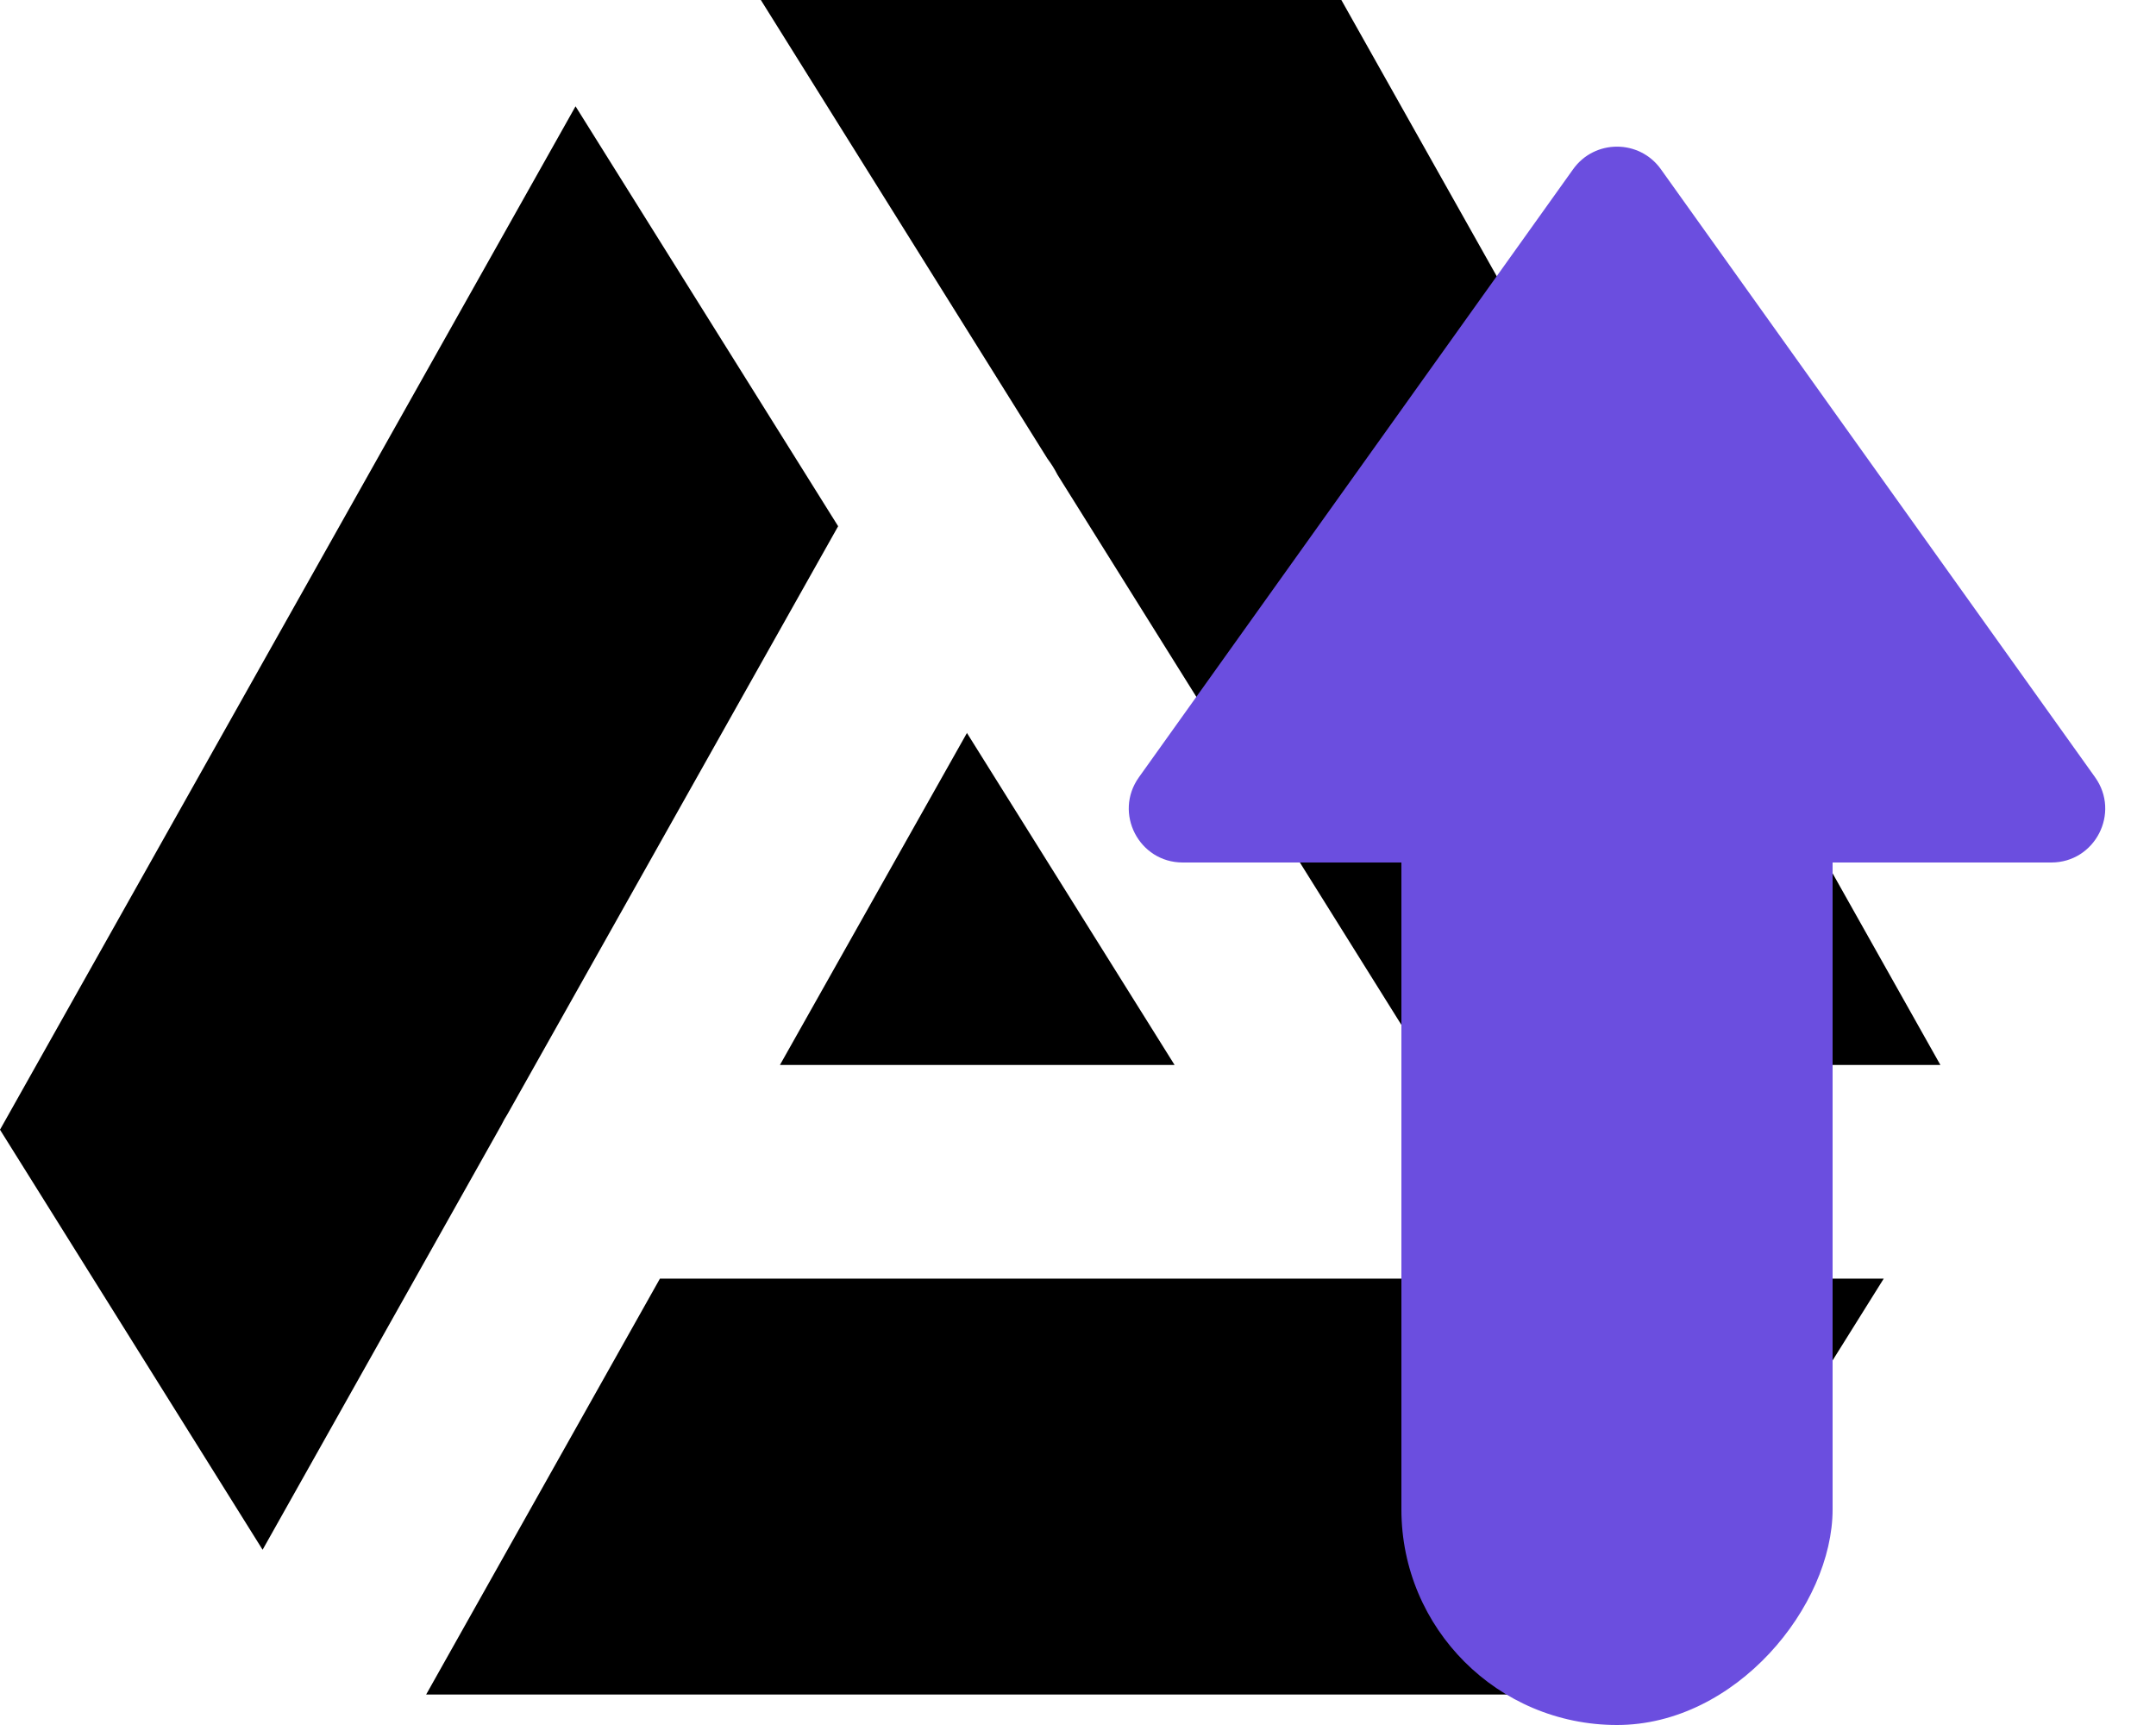 <svg width="40" height="32" viewBox="0 0 40 32" fill="none" xmlns="http://www.w3.org/2000/svg">
<path fill-rule="evenodd" clip-rule="evenodd" d="M10.678 1.972L0 20.957L4.872 28.749L9.302 20.87C9.336 20.8 9.374 20.732 9.416 20.667L15.55 9.762L10.678 1.972ZM19.619 8.806C19.566 8.702 19.504 8.603 19.434 8.51L14.116 0H24.886L36 19.756H26.465L19.619 8.806ZM17.942 13.593L14.47 19.756H21.792L17.937 13.593H17.942ZM12.244 23.719L7.906 31.435H30.125L34.949 23.719H12.244Z" fill="black"/>
<rect width="8" height="20" rx="4" transform="matrix(1 0 0 -1 26 32)" fill="#6B4EDF"/>
<path d="M21.13 14.419C20.657 15.081 21.13 16 21.943 16H38.057C38.87 16 39.343 15.081 38.87 14.419L30.814 3.139C30.415 2.581 29.585 2.581 29.186 3.139L21.13 14.419Z" fill="#6B4EDF"/>
</svg>
